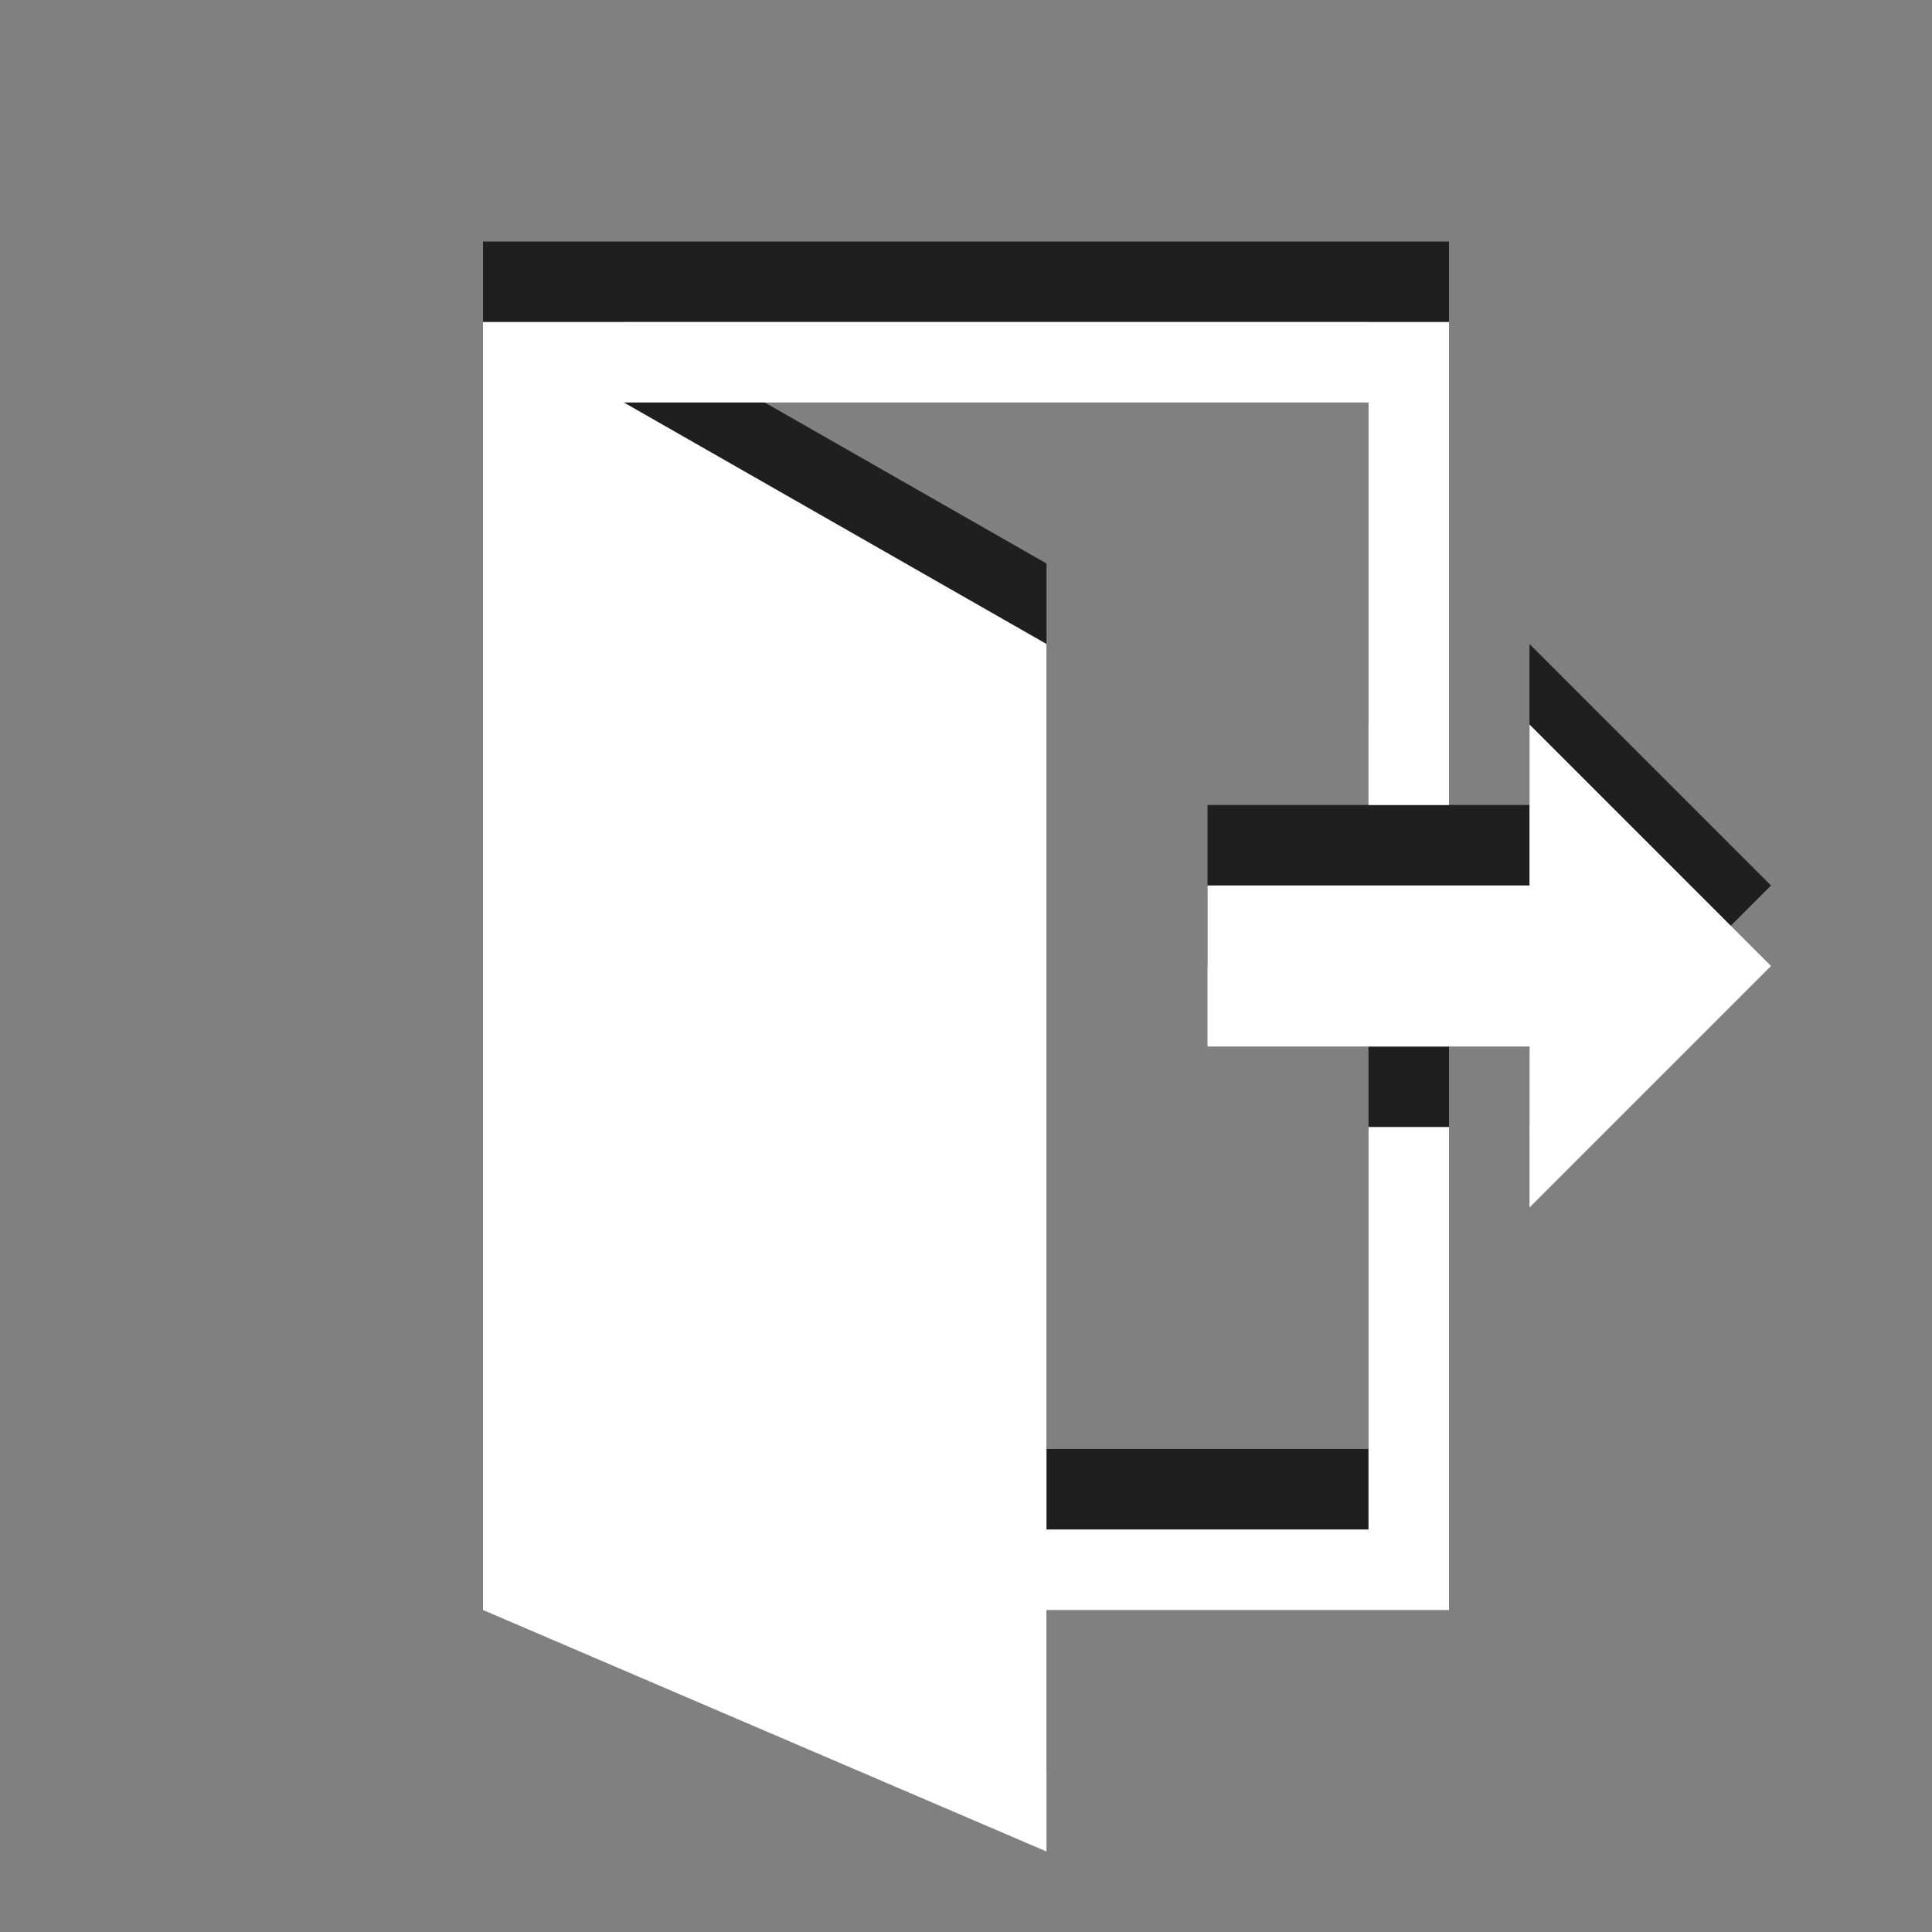 <?xml version="1.0" encoding="UTF-8" standalone="no"?>
<!-- Created with Inkscape (http://www.inkscape.org/) -->

<svg
   xmlns:dc="http://purl.org/dc/elements/1.1/"
   xmlns:cc="http://creativecommons.org/ns#"
   xmlns:rdf="http://www.w3.org/1999/02/22-rdf-syntax-ns#"
   xmlns:svg="http://www.w3.org/2000/svg"
   xmlns="http://www.w3.org/2000/svg"
   xmlns:sodipodi="http://sodipodi.sourceforge.net/DTD/sodipodi-0.dtd"
   xmlns:inkscape="http://www.inkscape.org/namespaces/inkscape"
   width="24"
   height="24"
   id="svg2"
   version="1.1"
   inkscape:version="0.48.2 r9819"
   sodipodi:docname="settings.svg">
  <rect width="100%" height="100%" fill="#808080" stroke="none"/>
  <defs
     id="defs4" />
  <sodipodi:namedview
     id="base"
     pagecolor="#ffffff"
     bordercolor="#666666"
     borderopacity="1.0"
     inkscape:pageopacity="0.0"
     inkscape:pageshadow="2"
     inkscape:zoom="22.627417"
     inkscape:cx="14.3804"
     inkscape:cy="10.897169"
     inkscape:document-units="px"
     inkscape:current-layer="layer1"
     showgrid="true"
     inkscape:window-width="1916"
     inkscape:window-height="1036"
     inkscape:window-x="4"
     inkscape:window-y="22"
     inkscape:window-maximized="1"
     showguides="true"
     inkscape:guide-bbox="true"
     inkscape:snap-object-midpoints="false">
    <inkscape:grid
       type="xygrid"
       id="grid2985"
       empspacing="4"
       visible="true"
       enabled="true"
       snapvisiblegridlinesonly="true" />
  </sodipodi:namedview>
  <g
     inkscape:label="Layer 1"
     inkscape:groupmode="layer"
     id="layer1"
     transform="translate(0,-1028.362)">
    <path
       inkscape:connector-curvature="0"
       style="fill:#1f1f1f;fill-opacity:1;stroke:none"
       d="m 6,1031.362 0,16 7,3 0,-3 5,0 0,-6 -1,0 0,5 -4,0 0,-11 -5.25,-3 9.25,0 0,5 1,0 0,-6 -12,0 z m 13,5 0,2 -4,0 0,2 4,0 0,2 3,-3 -3,-3 z"
       id="rect4984-9" />
    <path
       style="fill:#ffffff;fill-opacity:1;stroke:none;stroke-width:2;stroke-linecap:round;stroke-linejoin:round;stroke-miterlimit:4;stroke-opacity:1;stroke-dasharray:none;stroke-dashoffset:0"
       d="M 6 4 L 6 20 L 13 23 L 13 20 L 18 20 L 18 14 L 17 14 L 17 19 L 13 19 L 13 8 L 7.75 5 L 17 5 L 17 10 L 18 10 L 18 4 L 6 4 z M 19 9 L 19 11 L 15 11 L 15 13 L 19 13 L 19 15 L 22 12 L 19 9 z "
       transform="translate(0,1028.362)"
       id="rect4984" />
  </g>
</svg>
